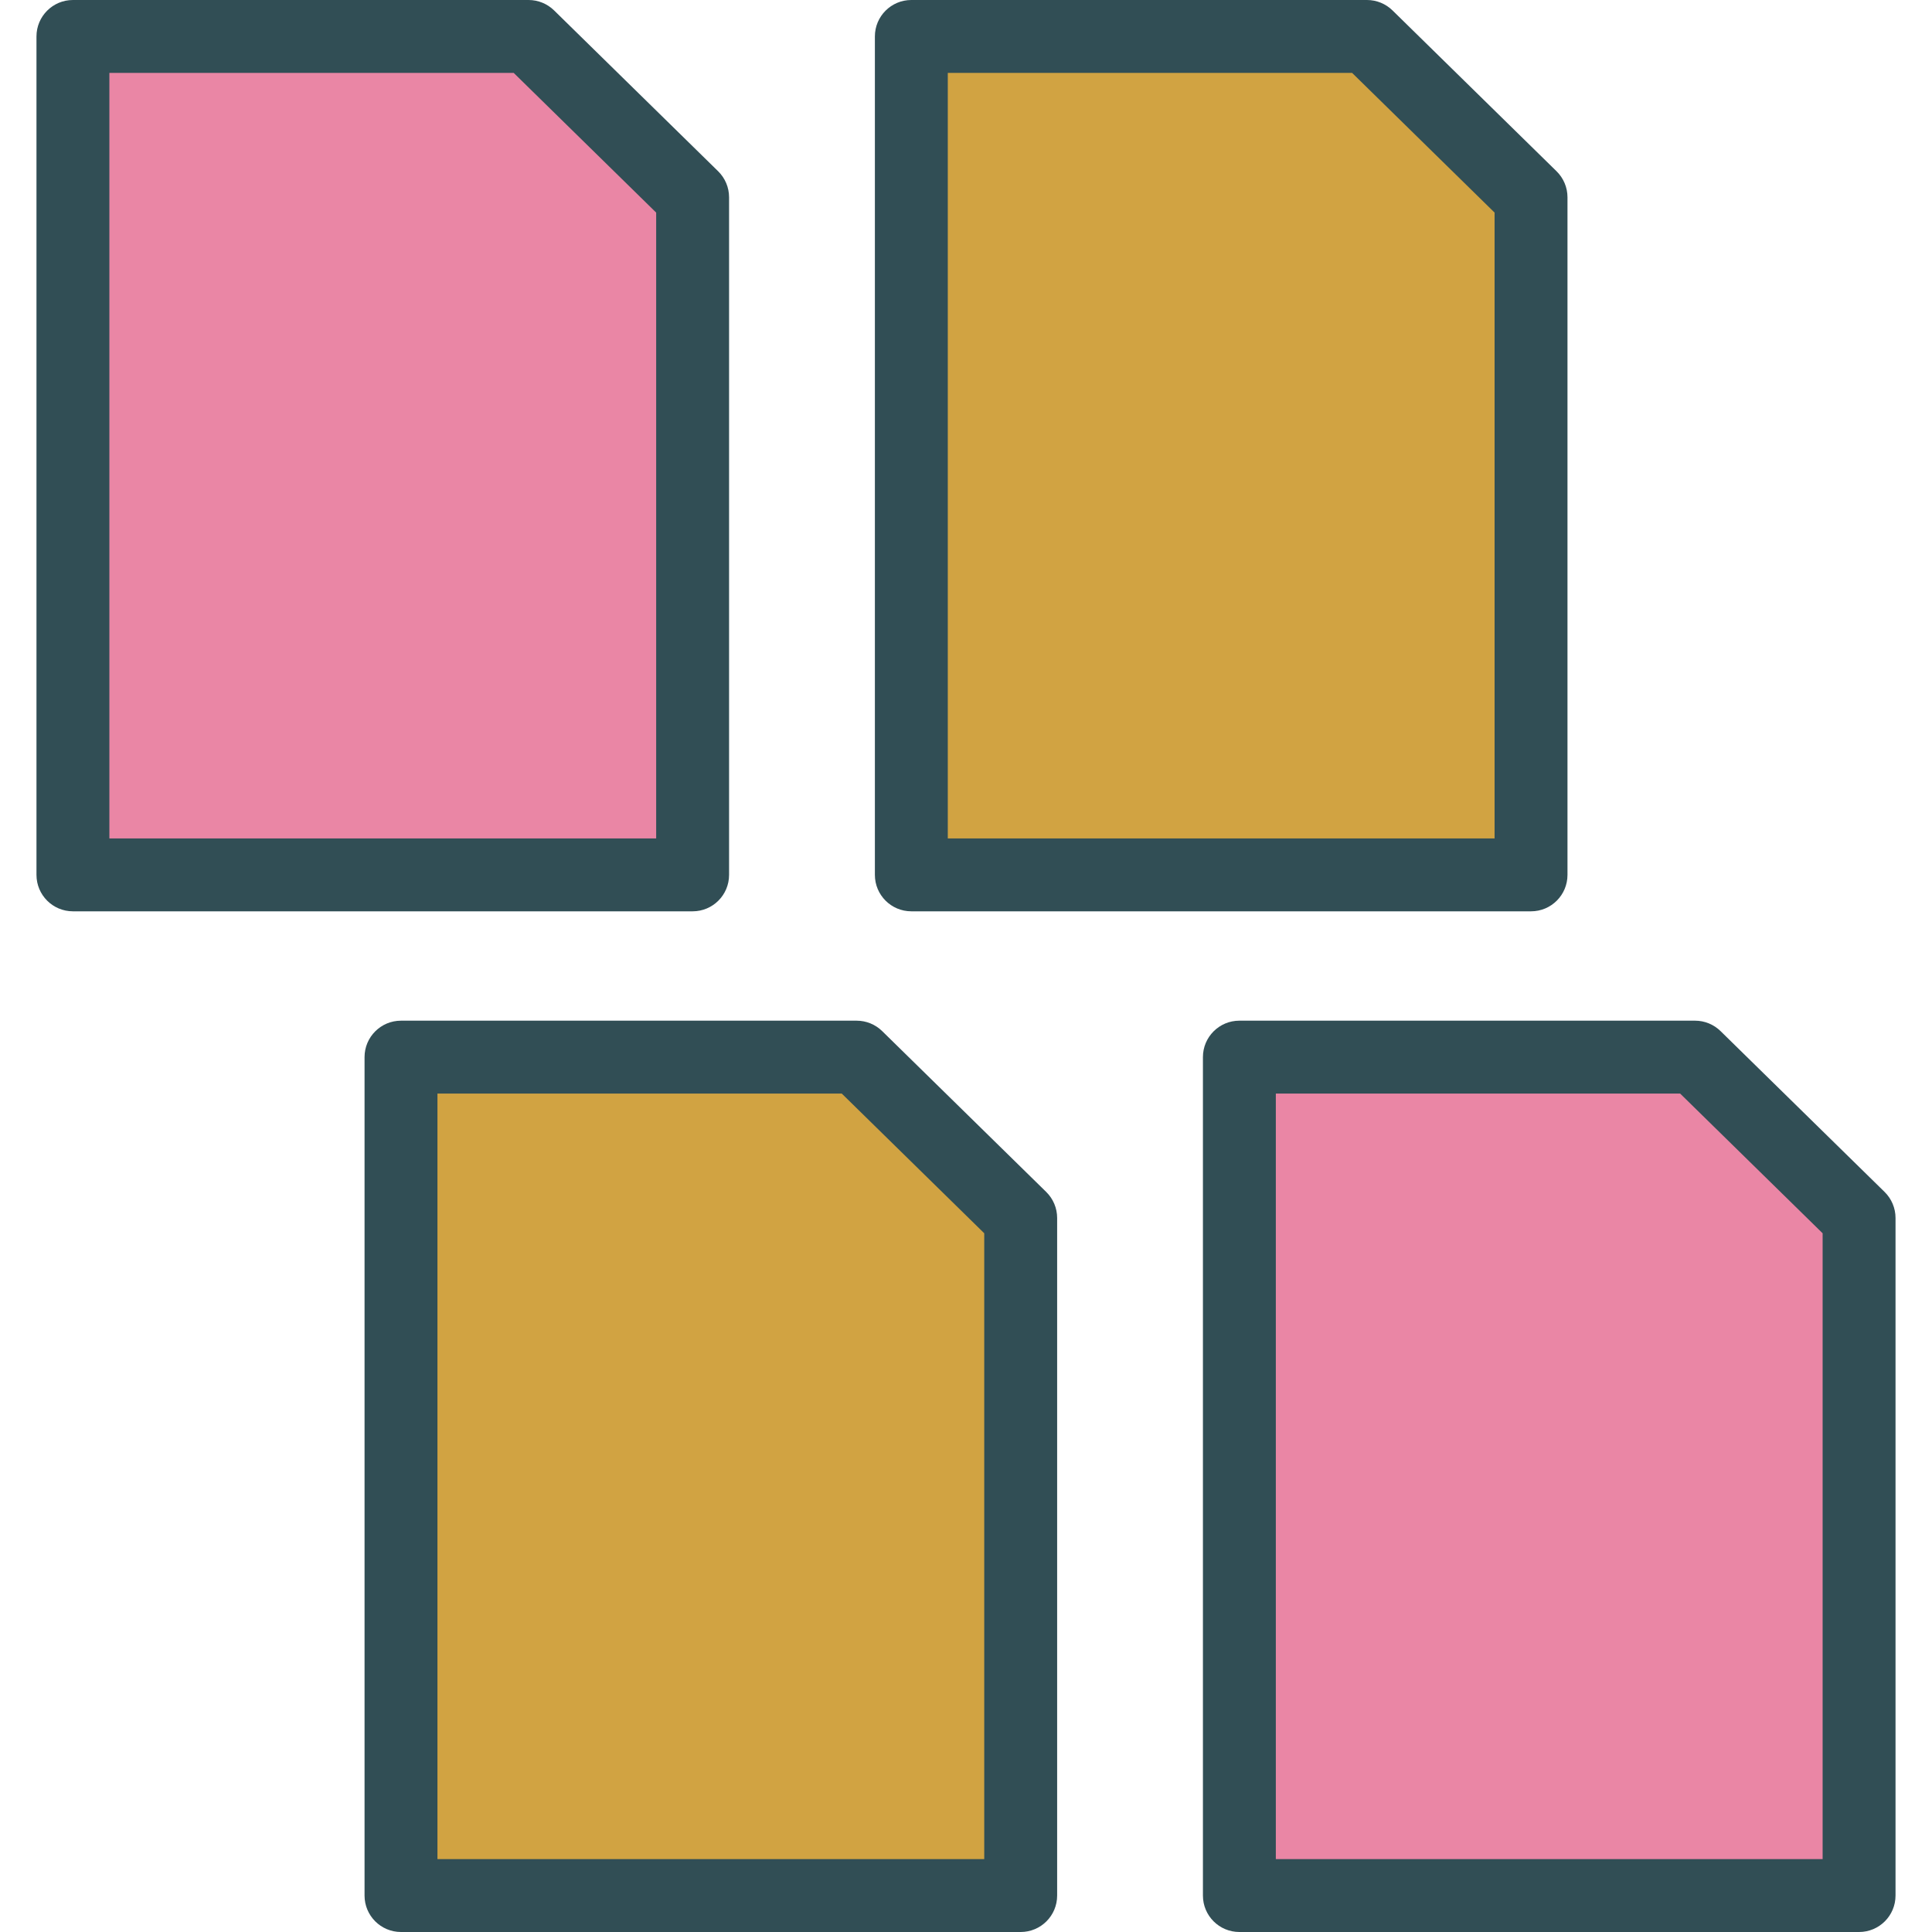 <?xml version="1.0" encoding="iso-8859-1"?>
<!-- Generator: Adobe Illustrator 19.0.0, SVG Export Plug-In . SVG Version: 6.00 Build 0)  -->
<svg version="1.1" id="Layer_1" xmlns="http://www.w3.org/2000/svg" xmlns:xlink="http://www.w3.org/1999/xlink" x="0px" y="0px"
	 viewBox="0 0 512 512" style="enable-background:new 0 0 512 512;" xml:space="preserve">
<path style="fill:#314E55;" d="M193.212,231.849V52.283c0-2.594-1.047-5.085-2.896-6.896L146.844,2.764
	C145.033,0.991,142.609,0,140.08,0H19.326c-5.34,0-9.66,4.321-9.66,9.66v222.189c0,5.34,4.321,9.66,9.66,9.66h164.226
	C188.892,241.509,193.212,237.189,193.212,231.849z"/>
<polygon style="fill:#EA86A5;" points="173.892,222.189 28.986,222.189 28.986,19.321 136.137,19.321 173.892,56.34 "/>
<path style="fill:#314E55;" d="M233.788,273.255c-1.811-1.773-4.236-2.764-6.764-2.764H106.269c-5.34,0-9.66,4.321-9.66,9.66V502.34
	c0,5.34,4.321,9.66,9.66,9.66h164.226c5.34,0,9.66-4.321,9.66-9.66V322.774c0-2.594-1.047-5.085-2.896-6.896L233.788,273.255z"/>
<polygon style="fill:#D1A342;" points="260.835,492.679 115.929,492.679 115.929,289.811 223.08,289.811 260.835,326.83 "/>
<path style="fill:#314E55;" d="M241.514,241.509h164.226c5.34,0,9.66-4.321,9.66-9.66V52.283c0-2.594-1.047-5.085-2.896-6.896
	L369.033,2.764C367.222,0.991,364.797,0,362.269,0H241.514c-5.34,0-9.66,4.321-9.66,9.66v222.189
	C231.854,237.189,236.175,241.509,241.514,241.509z"/>
<polygon style="fill:#D1A342;" points="251.175,19.321 358.326,19.321 396.08,56.34 396.08,222.189 251.175,222.189 "/>
<path style="fill:#314E55;" d="M499.439,315.877l-43.472-42.623c-1.811-1.774-4.236-2.764-6.764-2.764H328.448
	c-5.34,0-9.66,4.321-9.66,9.66V502.34c0,5.34,4.321,9.66,9.66,9.66h164.226c5.34,0,9.66-4.321,9.66-9.66V322.774
	C502.335,320.179,501.288,317.689,499.439,315.877z"/>
<polygon style="fill:#EA86A5;" points="483.014,492.679 338.109,492.679 338.109,289.811 445.26,289.811 483.014,326.83 "/>
<g>
</g>
<g>
</g>
<g>
</g>
<g>
</g>
<g>
</g>
<g>
</g>
<g>
</g>
<g>
</g>
<g>
</g>
<g>
</g>
<g>
</g>
<g>
</g>
<g>
</g>
<g>
</g>
<g>
</g>
</svg>
